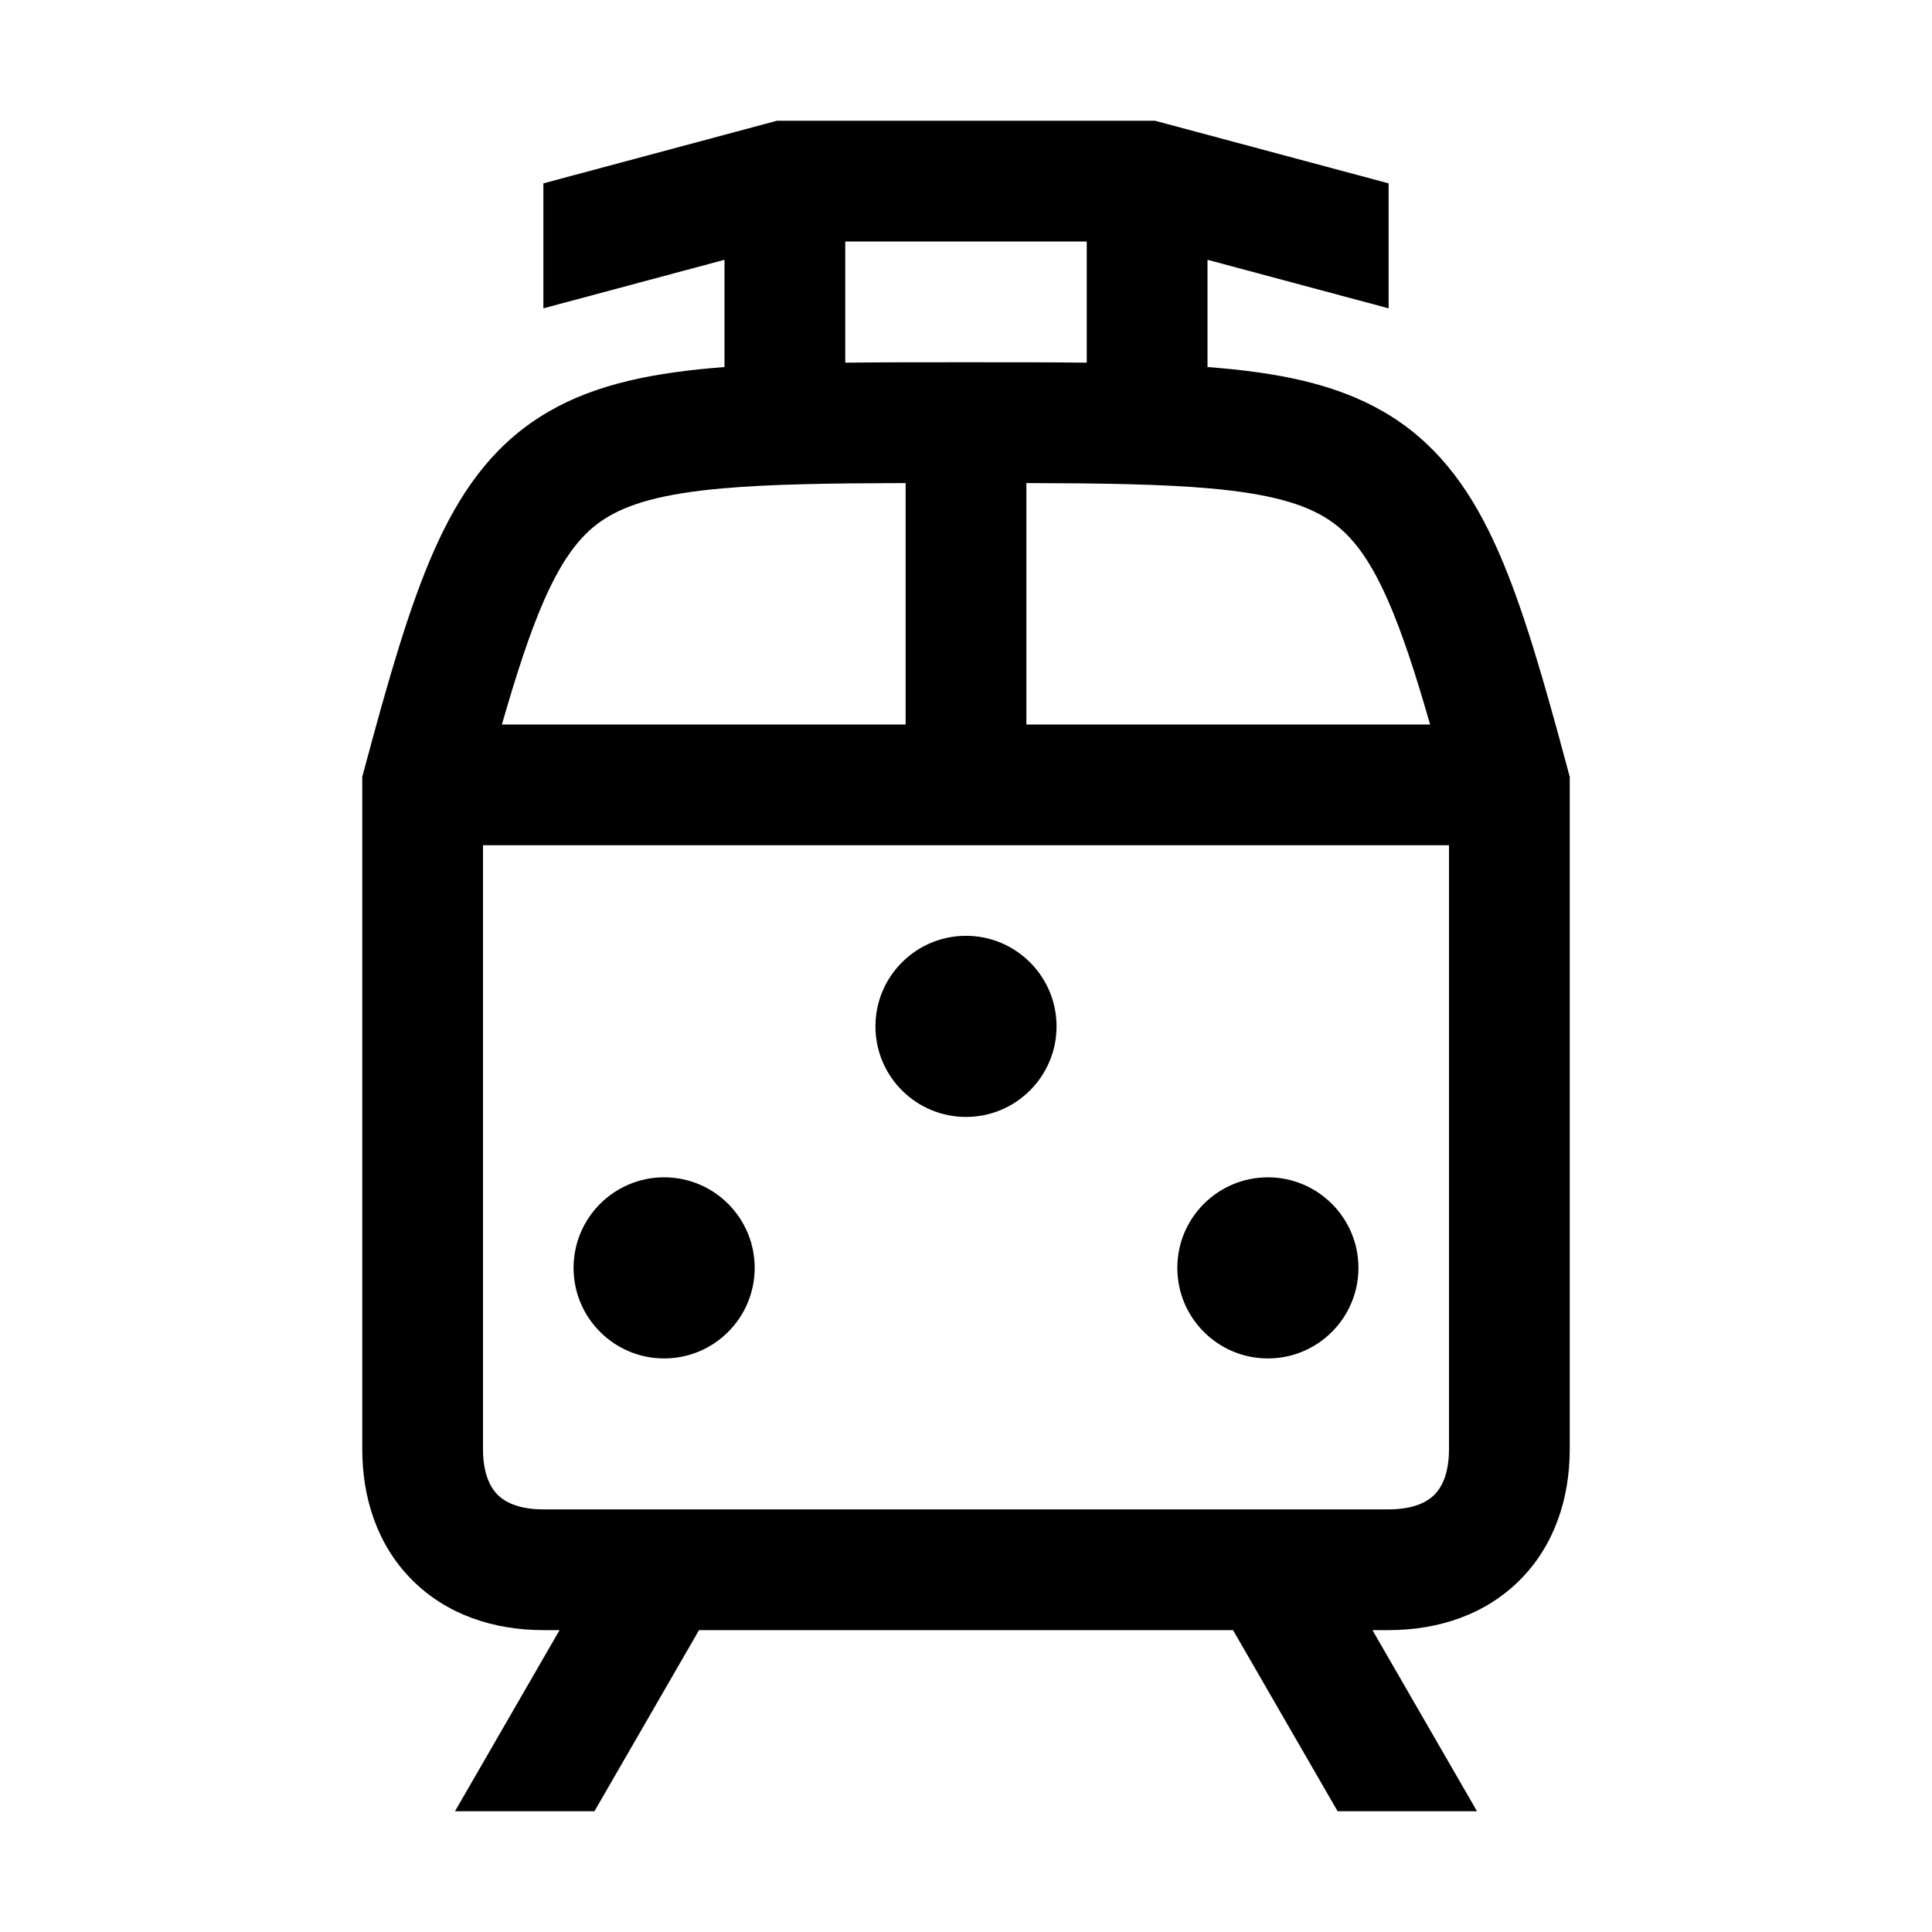 <svg width="48" height="48" viewBox="0 0 32 32" xmlns="http://www.w3.org/2000/svg"><path d="M9.5 21C9.5 20.172 10.172 19.5 11 19.5C11.828 19.5 12.5 20.172 12.5 21C12.5 21.828 11.828 22.5 11 22.5C10.172 22.5 9.5 21.828 9.5 21Z" fill="#000000" class="bmwfcol"/><path d="M14.5 17C14.5 16.172 15.172 15.5 16 15.5C16.828 15.5 17.5 16.172 17.5 17C17.5 17.828 16.828 18.5 16 18.5C15.172 18.5 14.5 17.828 14.5 17Z" fill="#000000" class="bmwfcol"/><path d="M19.5 21C19.5 20.172 20.172 19.5 21 19.5C21.828 19.5 22.5 20.172 22.5 21C22.5 21.828 21.828 22.5 21 22.5C20.172 22.5 19.5 21.828 19.5 21Z" fill="#000000" class="bmwfcol"/><path d="M12.869 2L9 3.037V5.107L12 4.303V6.079C11.925 6.085 11.85 6.091 11.777 6.098C10.675 6.197 9.728 6.403 8.94 6.907C8.128 7.426 7.603 8.18 7.185 9.128C6.777 10.053 6.433 11.252 6.034 12.741L6 12.868L6 24C6 24.826 6.257 25.601 6.828 26.172C7.399 26.743 8.174 27 9 27H9.268L7.536 30H9.846L11.578 27H20.423L22.155 30H24.464L22.732 27H23C23.826 27 24.601 26.743 25.172 26.172C25.743 25.601 26 24.826 26 24L26 12.868L25.966 12.741C25.567 11.252 25.223 10.053 24.815 9.128C24.397 8.18 23.872 7.426 23.06 6.907C22.271 6.403 21.325 6.197 20.223 6.098C20.15 6.091 20.075 6.085 20 6.079V4.303L23 5.107V3.037L19.131 2L12.869 2ZM14 6.007V4L18 4V6.007C17.404 6 16.755 6 16.049 6H15.951C15.245 6 14.596 6 14 6.007ZM8 24L8 14H24L24 24C24 24.414 23.877 24.639 23.758 24.758C23.639 24.877 23.414 25 23 25H9C8.586 25 8.361 24.877 8.242 24.758C8.123 24.639 8 24.414 8 24ZM22.985 9.935C23.218 10.465 23.439 11.134 23.687 12H17V8.001C18.268 8.004 19.25 8.019 20.044 8.09C21.034 8.178 21.599 8.347 21.984 8.593C22.346 8.824 22.658 9.195 22.985 9.935ZM11.956 8.09C12.75 8.019 13.732 8.004 15 8.001V12H8.313C8.562 11.134 8.782 10.465 9.015 9.935C9.342 9.195 9.654 8.824 10.016 8.593C10.402 8.347 10.966 8.178 11.956 8.09Z" fill="#000000" class="bmwfcol"/><title>train_front_rg_48</title></svg>